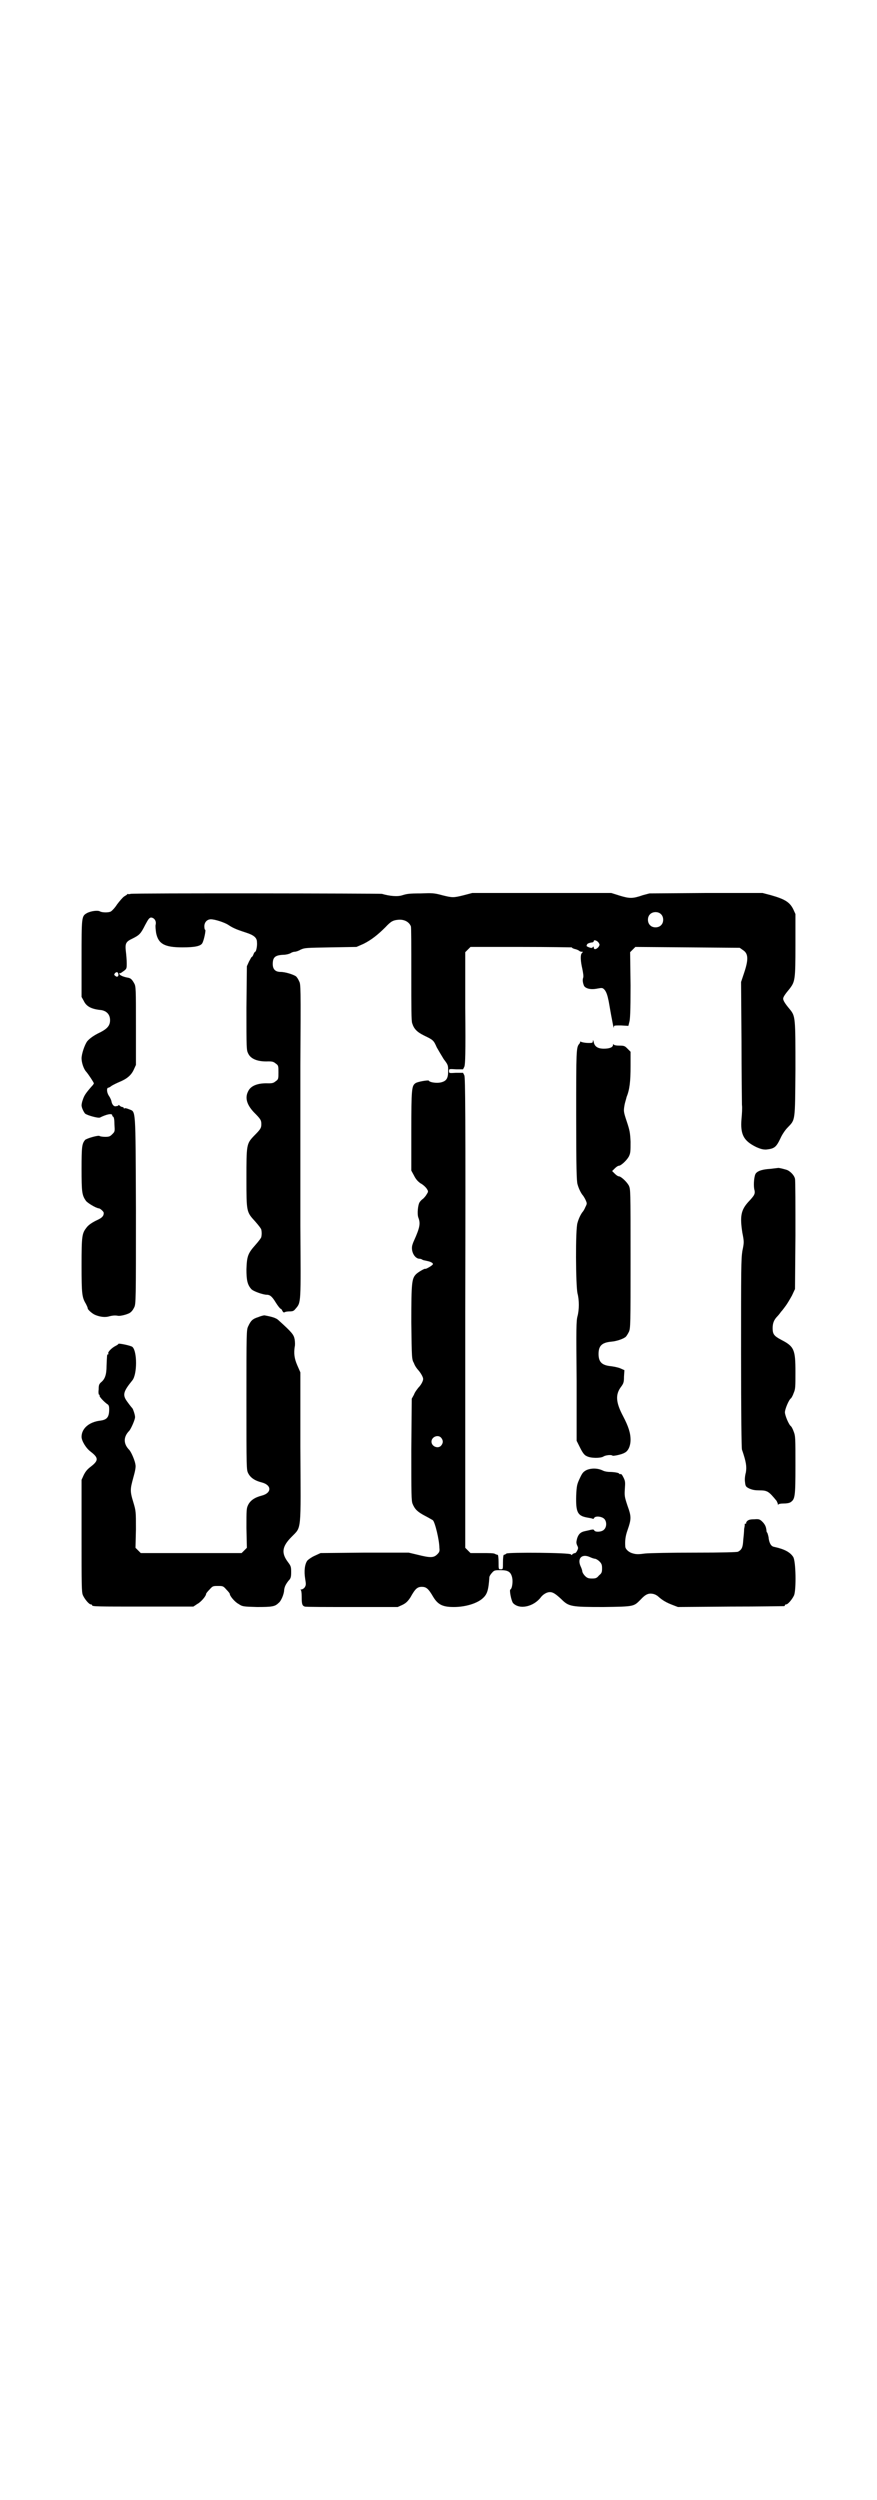 <?xml version="1.0" standalone="no"?>
<!DOCTYPE svg PUBLIC "-//W3C//DTD SVG 20010904//EN"
 "http://www.w3.org/TR/2001/REC-SVG-20010904/DTD/svg10.dtd">
<svg version="1.0" xmlns="http://www.w3.org/2000/svg"
 width="1000pt" height="2850pt" viewBox="0 0 1000 2850"
 preserveAspectRatio="xMidYMid meet">
<g transform="translate(0,2850) scale(0.5,-0.5)"
fill="#000000" stroke="none">
<path d="M298 3662 c-4 -1 -6 -1 -6 0 0 0 -1 0 -2 -1 0 -1 -4 -3 -7 -5 -3 -2
-10 -10 -16 -18 -5 -8 -12 -15 -14 -16 -4 -3 -20 -3 -25 0 -5 3 -21 1 -30 -4
-12 -7 -12 -8 -12 -104 l0 -87 5 -9 c6 -13 18 -19 40 -21 12 -2 20 -10 20 -23
0 -12 -6 -19 -21 -27 -15 -7 -25 -14 -31 -21 -6 -8 -13 -29 -13 -39 0 -10 5
-25 11 -31 5 -6 17 -24 17 -26 0 -1 -2 -4 -5 -7 -14 -16 -17 -21 -20 -30 -2
-5 -3 -11 -3 -13 0 -5 4 -14 8 -19 5 -4 30 -11 34 -9 16 8 28 10 28 5 0 -1 1
-3 2 -3 2 -1 3 -8 3 -18 1 -16 1 -16 -5 -22 -5 -5 -7 -6 -16 -6 -6 0 -12 1
-13 2 -3 2 -28 -5 -33 -9 -7 -9 -8 -14 -8 -66 0 -54 1 -60 10 -73 4 -5 22 -16
29 -17 2 0 5 -2 8 -5 4 -4 4 -5 3 -10 -2 -5 -6 -8 -17 -13 -10 -5 -17 -10 -21
-15 -11 -14 -12 -18 -12 -87 0 -66 1 -73 10 -88 2 -4 4 -8 4 -10 0 -3 10 -12
17 -15 12 -5 24 -6 33 -3 8 2 14 2 19 1 4 -1 18 2 26 6 5 3 8 7 11 13 4 8 4
15 4 221 -1 241 0 224 -16 231 -5 2 -9 3 -10 2 -1 -1 -2 0 -2 1 0 1 -1 2 -3 2
-1 0 -4 1 -6 3 -2 2 -3 2 -3 1 0 -1 -2 -2 -5 -2 -5 -2 -10 4 -11 12 -1 3 -3 8
-6 12 -5 8 -5 18 -1 18 1 0 5 2 7 4 3 2 11 6 18 9 17 7 27 15 33 28 l5 11 0
89 c0 84 0 90 -4 97 -5 9 -8 12 -15 13 -11 2 -19 6 -19 9 0 1 1 2 2 1 1 0 4 2
8 5 7 5 7 6 7 18 0 7 -1 19 -2 27 -2 18 0 22 15 29 16 8 19 11 29 31 7 13 9
16 13 17 7 0 13 -7 11 -16 -1 -3 0 -12 1 -19 5 -25 19 -33 60 -33 29 0 41 3
45 9 4 6 9 31 7 31 -1 0 -2 3 -2 8 0 9 6 16 15 16 9 0 31 -7 40 -13 9 -6 17
-10 39 -17 19 -6 26 -12 26 -22 1 -9 -2 -22 -4 -22 -1 0 -3 -3 -4 -6 -1 -3 -3
-6 -4 -6 -1 0 -3 -5 -6 -10 l-5 -11 -1 -95 c0 -93 0 -96 4 -104 6 -13 23 -19
46 -18 10 0 12 -1 17 -5 6 -4 6 -6 6 -20 0 -14 0 -16 -6 -20 -5 -4 -7 -5 -17
-5 -23 1 -40 -5 -46 -18 -8 -15 -3 -31 13 -48 15 -15 17 -18 17 -27 0 -9 -2
-12 -17 -27 -17 -18 -17 -20 -17 -97 0 -77 0 -76 20 -98 8 -9 14 -17 14 -19 1
-5 1 -11 0 -16 0 -2 -6 -10 -14 -19 -17 -19 -19 -26 -20 -55 0 -24 2 -35 11
-45 4 -5 27 -13 35 -13 7 0 12 -3 21 -18 5 -8 10 -14 11 -14 1 0 3 -2 4 -5 2
-3 3 -4 5 -3 1 1 6 2 11 2 8 0 10 1 14 6 13 15 12 11 11 189 0 89 0 167 0 172
0 6 0 93 0 194 1 181 1 185 -3 192 -2 5 -5 9 -7 11 -6 4 -24 10 -35 10 -12 0
-18 6 -18 18 0 15 5 20 23 21 7 0 15 2 18 4 3 2 7 3 9 3 3 0 9 2 14 5 9 4 12
4 68 5 l59 1 16 7 c18 9 33 21 50 38 13 14 18 16 30 17 13 1 24 -5 28 -15 1
-3 1 -41 1 -109 0 -78 0 -107 2 -112 4 -13 11 -20 27 -28 21 -10 22 -11 29
-27 4 -7 11 -19 16 -27 10 -13 10 -14 10 -27 0 -17 -4 -23 -17 -26 -9 -2 -25
0 -27 4 0 2 -26 -2 -31 -6 -8 -6 -9 -13 -9 -108 l0 -91 6 -11 c4 -8 8 -13 15
-18 6 -3 12 -9 14 -12 4 -6 4 -7 0 -13 -2 -4 -6 -8 -8 -10 -3 -2 -6 -5 -8 -8
-4 -6 -6 -27 -3 -35 5 -13 4 -22 -10 -53 -1 -2 -3 -7 -4 -11 -3 -14 6 -30 17
-30 2 0 5 -1 6 -2 1 -1 6 -2 11 -3 10 -2 16 -6 12 -9 -4 -4 -16 -10 -16 -9 0
2 -16 -7 -21 -12 -10 -10 -11 -19 -11 -110 1 -83 1 -84 6 -93 2 -6 7 -13 10
-16 6 -7 11 -16 11 -20 0 -5 -5 -14 -11 -20 -3 -4 -8 -10 -10 -16 l-5 -9 -1
-116 c0 -102 0 -117 3 -124 5 -12 11 -18 28 -27 8 -4 16 -9 18 -10 5 -4 15
-46 15 -63 1 -8 0 -10 -5 -15 -8 -8 -16 -8 -44 -1 l-21 5 -101 0 -100 -1 -13
-6 c-7 -3 -14 -8 -17 -11 -6 -8 -8 -24 -5 -42 2 -12 2 -14 -1 -19 -2 -3 -6 -5
-8 -5 -2 0 -3 -1 -1 -1 1 -1 2 -6 2 -15 0 -17 1 -21 7 -23 3 -1 52 -1 109 -1
l103 0 11 5 c8 4 12 8 18 17 11 20 16 24 26 24 10 0 15 -4 26 -23 11 -18 22
-23 47 -23 26 0 53 8 66 20 10 9 13 18 15 48 0 2 3 7 6 10 5 6 7 6 20 6 17 0
23 -4 26 -17 2 -9 0 -25 -4 -27 -3 -1 2 -26 6 -31 15 -16 48 -8 64 14 5 6 13
11 20 11 7 0 13 -4 26 -16 17 -17 22 -18 96 -18 71 1 69 1 85 17 11 12 18 15
28 13 5 -1 10 -4 12 -6 10 -9 19 -14 32 -19 l13 -5 120 1 c65 0 120 1 122 1 1
0 2 1 2 2 0 1 1 2 3 2 4 0 14 12 18 21 5 14 4 77 -2 87 -7 11 -20 18 -43 23
-7 1 -11 7 -13 19 0 4 -2 10 -3 13 -2 2 -2 4 -2 4 0 0 0 3 -1 7 -1 5 -4 10 -8
14 -6 6 -8 7 -19 6 -9 0 -13 -1 -16 -4 -2 -2 -3 -4 -2 -5 0 0 0 -1 -2 -1 -1 0
-2 -1 -2 -1 1 -1 0 -6 -1 -11 0 -5 -1 -16 -2 -25 -1 -17 -3 -22 -12 -27 -3 -1
-33 -2 -99 -2 -55 0 -102 -1 -113 -2 -14 -2 -20 -2 -27 0 -9 2 -17 9 -18 15
-1 13 0 24 5 38 9 26 9 31 0 56 -7 21 -7 23 -6 39 1 14 1 17 -3 25 -3 6 -5 9
-7 8 -2 0 -3 0 -3 1 0 2 -12 4 -22 4 -4 0 -11 1 -15 3 -12 6 -27 6 -38 1 -7
-4 -9 -6 -15 -19 -6 -13 -7 -16 -8 -39 -1 -38 3 -46 25 -50 6 -1 12 -2 13 -3
1 0 2 0 3 2 2 5 17 4 23 -2 6 -6 6 -19 -1 -25 -5 -5 -20 -6 -22 -1 -1 2 -3 2
-8 1 -3 -1 -9 -2 -13 -3 -10 -2 -15 -7 -18 -17 -2 -8 -2 -10 0 -15 3 -6 3 -7
0 -13 -2 -4 -5 -6 -5 -5 -1 0 -3 -1 -5 -2 -2 -3 -3 -3 -4 -1 -2 4 -140 5 -147
2 -2 -2 -5 -3 -6 -3 -1 0 -2 -7 -2 -17 0 -16 0 -16 -5 -16 -5 0 -5 0 -5 16 0
10 -1 17 -2 17 -1 0 -4 1 -6 2 -2 2 -14 2 -30 2 l-26 0 -6 6 -6 6 0 535 c1
463 0 536 -2 542 l-3 6 -16 0 c-16 -1 -16 -1 -16 4 0 5 0 5 16 4 l16 0 3 6 c2
6 3 28 2 134 l0 127 6 6 6 6 116 0 c63 0 115 -1 115 -1 0 -1 3 -3 8 -4 4 -1 8
-3 9 -4 1 -1 3 -2 6 -2 3 0 3 0 0 -3 -4 -4 -3 -19 1 -36 2 -10 3 -17 2 -20 -2
-5 -1 -12 2 -19 4 -6 15 -9 30 -6 11 2 12 2 16 -2 4 -4 7 -12 9 -22 1 -3 3
-16 5 -27 2 -12 5 -26 6 -32 1 -5 2 -8 2 -5 0 4 0 4 16 4 l17 -1 2 8 c2 6 3
24 3 84 l-1 76 6 6 6 6 119 -1 119 -1 7 -5 c13 -8 13 -22 3 -52 l-7 -21 1
-134 c0 -74 1 -139 1 -146 1 -7 0 -21 -1 -32 -3 -36 5 -50 33 -64 11 -5 16 -6
23 -6 19 2 23 5 33 26 3 7 10 18 16 24 18 19 17 12 18 132 0 120 0 122 -13
138 -11 13 -15 20 -15 24 0 4 5 11 15 23 12 16 13 20 13 99 l0 71 -5 11 c-8
16 -19 23 -51 32 l-19 5 -129 0 -129 -1 -15 -4 c-23 -8 -30 -8 -53 -1 l-19 6
-159 0 -158 0 -19 -5 c-24 -6 -26 -6 -50 0 -18 5 -23 5 -49 4 -26 0 -31 -1
-41 -4 -11 -4 -30 -2 -47 3 -6 1 -567 2 -573 0z m1209 -46 c7 -6 7 -19 1 -25
-6 -7 -19 -7 -25 -1 -7 6 -7 19 -1 25 6 7 19 7 25 1z m-142 -65 c3 -5 3 -5 0
-10 -5 -6 -11 -7 -11 -1 0 2 -1 2 -2 1 -1 -3 -4 -3 -11 0 -4 2 -4 2 -2 6 1 2
5 3 9 4 3 0 6 1 6 3 0 4 7 2 11 -3z m-1095 -72 c1 -5 -3 -8 -7 -4 -3 2 -3 3
-1 6 4 4 7 3 8 -2z m736 -1057 c5 -6 5 -12 0 -18 -7 -8 -22 -2 -22 9 0 11 15
17 22 9z m351 -276 c2 0 7 -3 10 -6 5 -5 6 -8 6 -16 0 -9 -1 -11 -7 -16 -5 -6
-7 -7 -16 -7 -8 0 -11 1 -16 6 -3 3 -6 8 -6 10 0 2 -2 8 -4 12 -8 18 3 29 21
21 4 -2 10 -4 12 -4z"/>
<path d="M1352 3327 c0 -5 -1 -5 -10 -5 -5 0 -12 1 -15 2 -3 1 -5 2 -4 1 0 -1
0 -3 -2 -5 -7 -8 -7 -15 -7 -164 0 -121 1 -149 3 -156 3 -11 8 -20 11 -24 2
-2 5 -7 7 -11 4 -9 4 -9 0 -17 -2 -5 -5 -10 -7 -12 -3 -4 -8 -13 -11 -24 -5
-14 -4 -144 0 -161 4 -15 4 -37 0 -52 -3 -11 -3 -28 -2 -148 l0 -136 8 -16 c6
-12 10 -17 15 -19 9 -5 31 -5 38 -1 4 3 18 5 21 2 3 -1 22 3 28 7 8 4 13 16
13 29 0 16 -5 31 -17 54 -17 32 -18 50 -4 68 5 7 6 10 6 22 l1 15 -9 4 c-4 2
-14 4 -21 5 -21 2 -29 9 -29 28 0 19 8 26 29 28 12 1 27 6 33 11 2 2 5 7 7 11
4 8 4 17 4 167 0 158 0 158 -4 167 -5 9 -18 21 -23 21 -2 0 -6 3 -9 6 l-6 6 6
6 c3 3 7 6 9 6 5 0 18 12 23 21 4 8 4 12 4 34 -1 21 -2 26 -9 47 -7 21 -7 23
-5 35 1 7 4 15 5 20 7 17 9 36 9 70 l0 33 -7 7 c-6 6 -7 7 -19 7 -7 0 -12 1
-13 3 0 1 -1 1 -1 -1 0 -6 -8 -9 -21 -9 -14 0 -21 5 -23 15 -1 5 -2 5 -2 3z"/>
<path d="M1774 3037 c-1 0 -8 -1 -17 -2 -17 -1 -28 -4 -33 -10 -4 -4 -6 -25
-4 -36 3 -11 1 -14 -14 -30 -16 -18 -19 -32 -13 -70 4 -20 4 -22 0 -41 -3 -19
-3 -41 -3 -234 0 -139 1 -215 2 -219 10 -29 11 -39 9 -52 -2 -7 -3 -16 -2 -22
1 -10 2 -11 10 -15 7 -3 13 -4 22 -4 19 0 22 -2 40 -24 1 -2 3 -6 3 -8 0 -2 1
-2 1 0 1 1 5 2 12 2 7 0 13 1 16 3 10 7 11 12 11 84 0 63 0 67 -4 77 -2 6 -5
11 -6 12 -5 3 -14 25 -14 32 0 7 9 29 14 32 1 1 4 6 6 12 4 9 4 14 4 48 0 51
-3 58 -32 73 -17 9 -20 13 -20 27 0 11 3 19 11 27 2 2 6 7 8 10 3 3 8 10 11
14 3 4 9 14 14 23 l7 15 1 122 c0 67 0 125 -1 129 -1 7 -9 16 -17 20 -5 2 -21
6 -22 5z"/>
<path d="M589 2697 c-13 -4 -17 -8 -23 -21 -4 -8 -4 -14 -4 -168 0 -157 0
-159 4 -167 5 -10 15 -17 31 -21 23 -6 23 -24 0 -30 -16 -4 -26 -11 -31 -21
-4 -8 -4 -11 -4 -53 l1 -45 -6 -6 -6 -6 -115 0 -115 0 -6 6 -6 6 1 42 c0 41 0
42 -6 62 -8 26 -7 30 0 56 4 14 6 24 5 29 -1 9 -9 28 -14 34 -14 14 -14 30 0
44 4 5 13 25 13 31 0 5 -4 17 -6 20 -1 1 -6 7 -11 14 -12 16 -11 23 11 50 11
14 11 66 0 76 -3 3 -32 9 -32 7 0 -1 -3 -3 -7 -5 -8 -4 -18 -14 -16 -17 1 -1
0 -2 -1 -2 -2 0 -2 -2 -3 -26 0 -21 -4 -31 -13 -38 -4 -4 -5 -6 -5 -16 -1 -7
0 -12 1 -12 1 0 2 -1 1 -2 -1 -2 9 -13 17 -19 4 -2 5 -5 5 -12 0 -18 -5 -24
-20 -26 -26 -3 -43 -18 -43 -37 0 -9 10 -26 21 -34 18 -14 18 -20 0 -34 -8 -6
-12 -11 -16 -19 l-5 -11 0 -128 c0 -112 0 -128 3 -135 4 -9 14 -21 18 -21 2 0
3 -1 3 -2 0 -3 12 -3 121 -3 l110 0 9 6 c8 4 20 18 20 23 0 1 3 5 8 10 7 8 8
8 19 8 11 0 12 0 19 -8 5 -5 8 -9 8 -10 0 -5 12 -19 20 -23 9 -6 10 -6 42 -7
34 0 41 1 49 9 6 4 13 21 13 30 1 7 3 12 10 21 5 5 6 8 6 20 0 12 -1 14 -7 22
-16 21 -14 36 8 58 23 24 21 7 20 205 l0 170 -7 16 c-7 16 -8 27 -6 42 1 3 1
10 0 17 -2 11 -6 16 -37 44 -5 5 -15 8 -32 11 -1 0 -7 -1 -14 -4z"/>
</g>
</svg>
